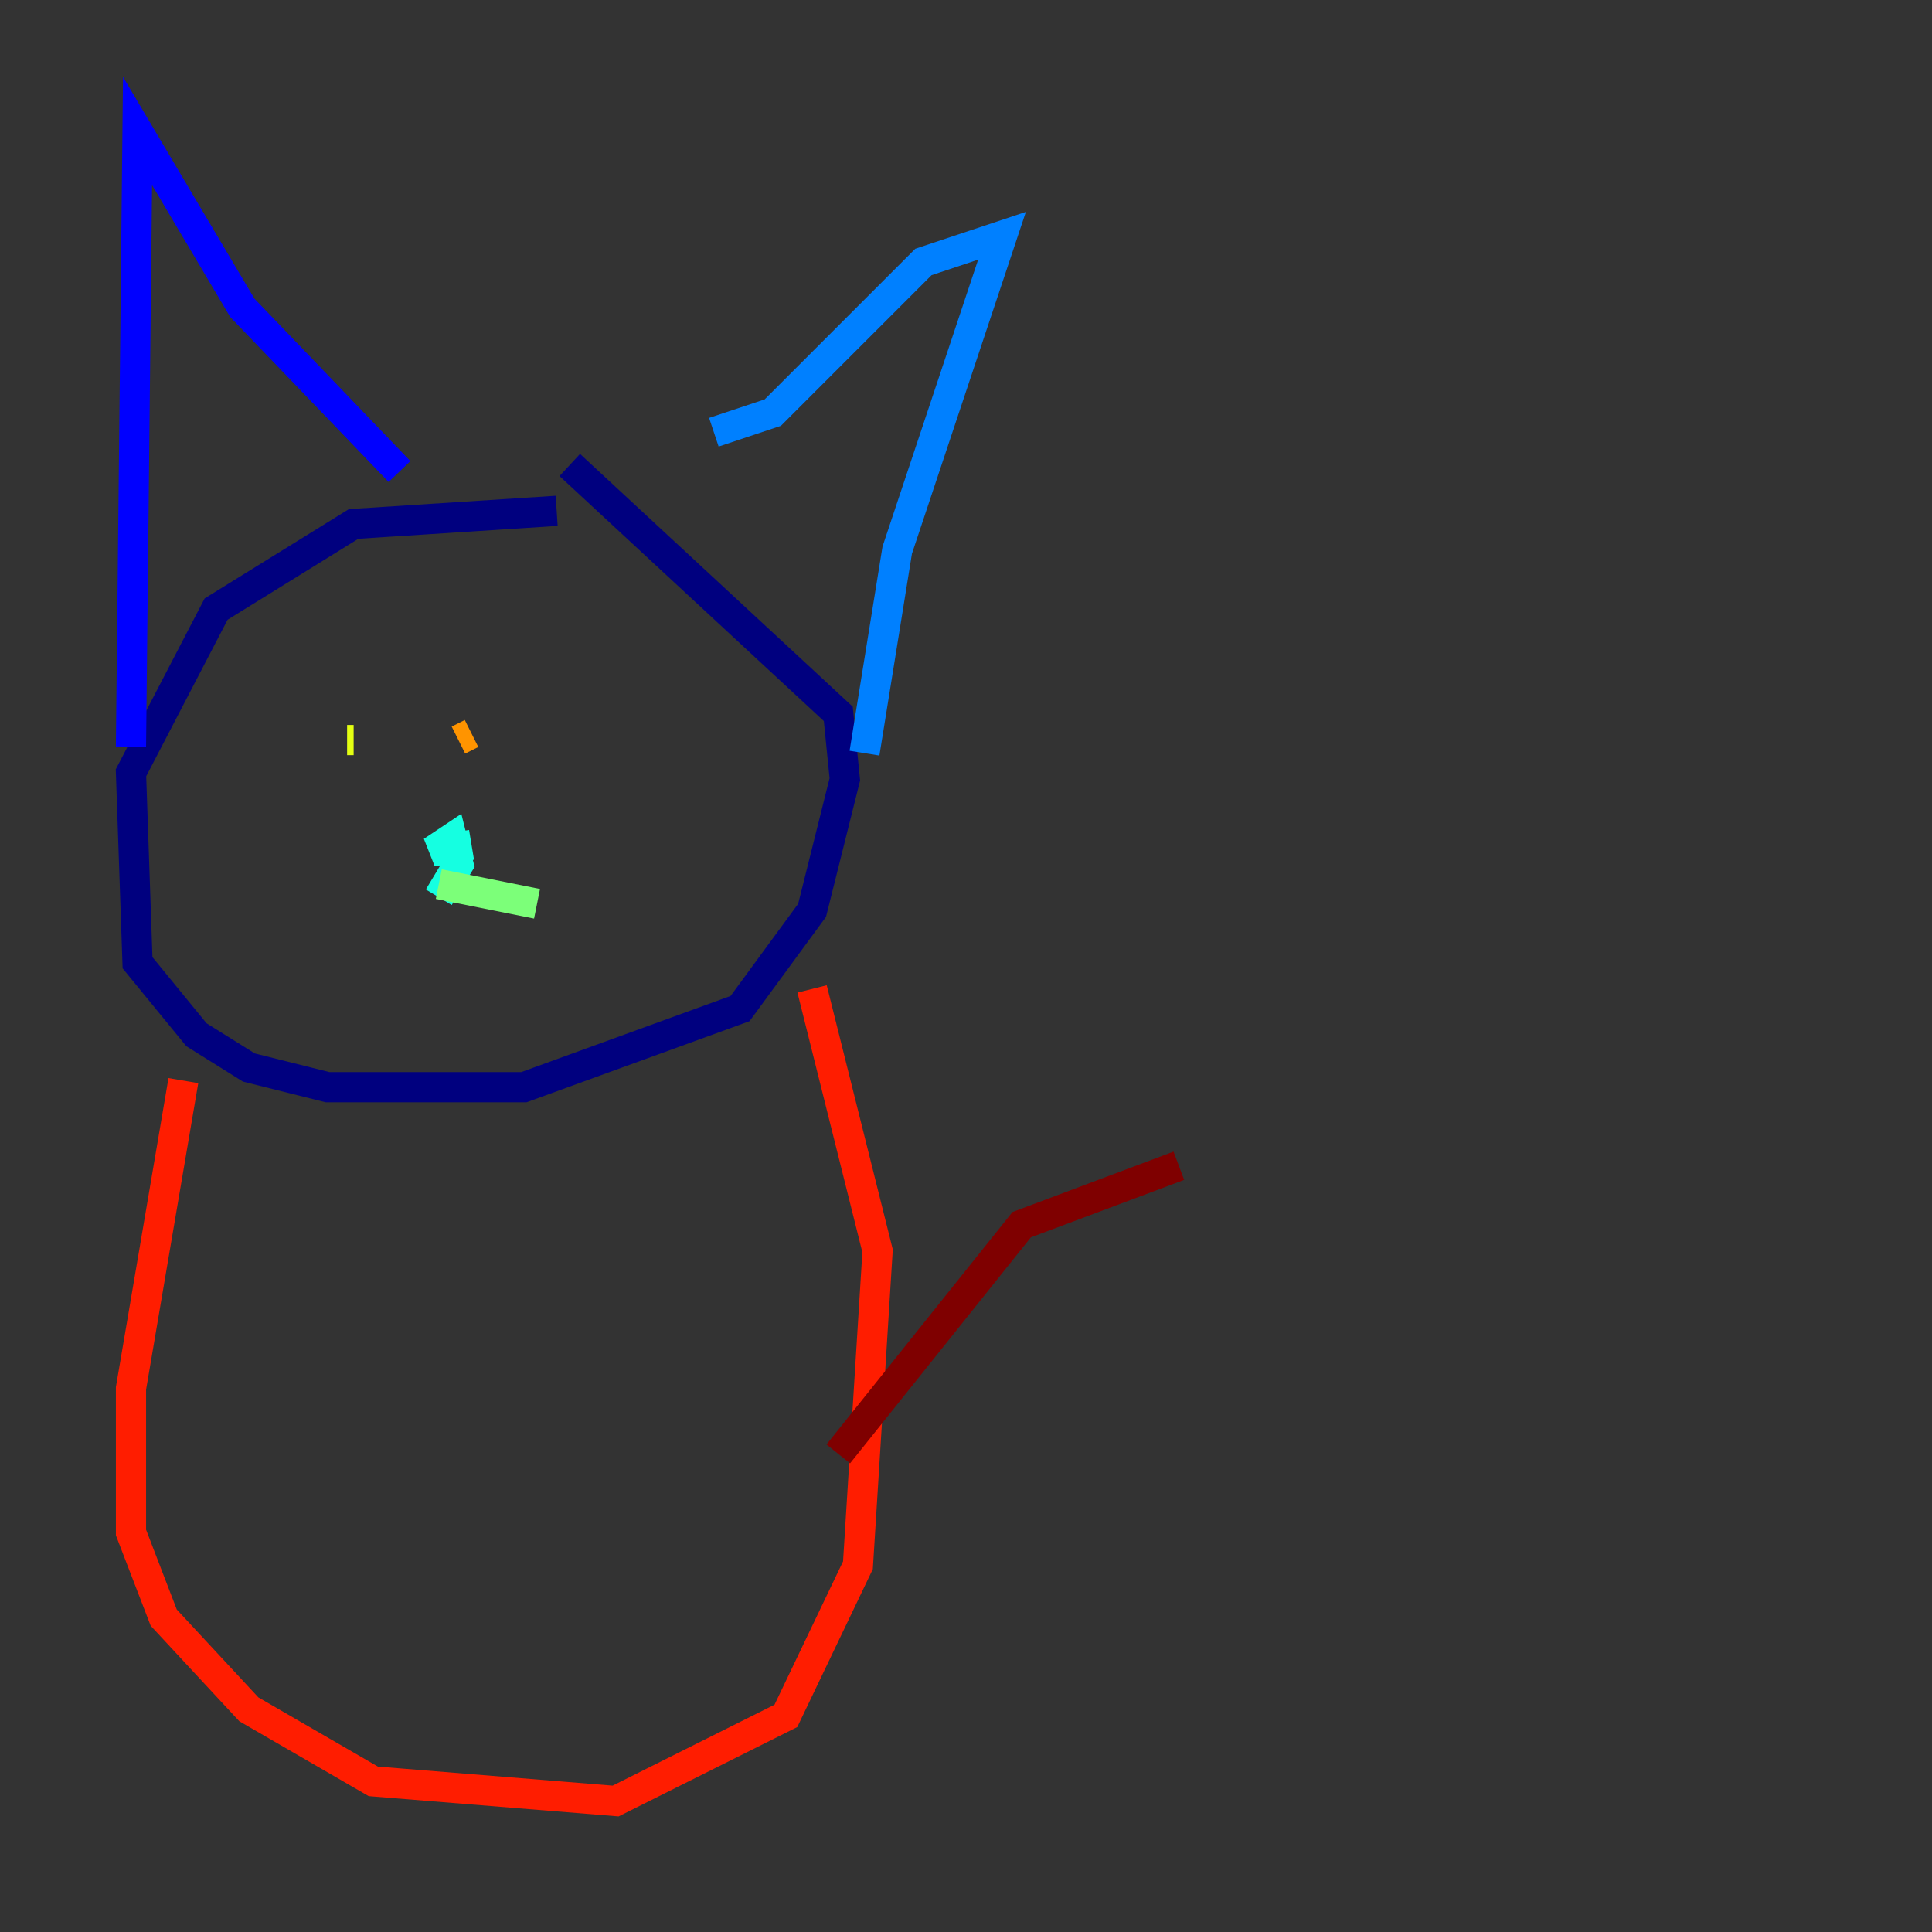 <?xml version="1.0" encoding="utf-8" ?>
<svg baseProfile="tiny" height="128" version="1.2" viewBox="0,0,128,128" width="128" xmlns="http://www.w3.org/2000/svg" xmlns:ev="http://www.w3.org/2001/xml-events" xmlns:xlink="http://www.w3.org/1999/xlink"><rect x="0" y="0" width="128" height="128" fill="#333333" stroke="none"/><defs /><polyline fill="none" points="36.881,33.844 23.43,34.712 14.319,40.352 8.678,51.2 9.112,63.783 13.017,68.556 16.488,70.725 21.695,72.027 34.712,72.027 49.031,66.82 53.803,60.312 55.973,51.634 55.539,47.295 37.749,30.807" stroke="#00007f" stroke-width="2" /><polyline fill="none" points="26.468,31.241 16.054,20.393 9.112,8.678 8.678,49.464" stroke="#0000ff" stroke-width="2" /><polyline fill="none" points="47.295,28.637 51.2,27.336 61.18,17.356 66.386,15.62 59.444,36.447 57.275,49.898" stroke="#0080ff" stroke-width="2" /><polyline fill="none" points="31.241,55.973 28.637,56.407 29.939,55.539 30.373,57.275 29.071,59.444" stroke="#15ffe1" stroke-width="2" /><polyline fill="none" points="29.071,58.576 35.58,59.878" stroke="#7cff79" stroke-width="2" /><polyline fill="none" points="23.43,49.031 22.997,49.031" stroke="#e4ff12" stroke-width="2" /><polyline fill="none" points="30.373,49.031 31.241,48.597" stroke="#ff9400" stroke-width="2" /><polyline fill="none" points="12.149,71.593 8.678,91.986 8.678,101.532 10.848,107.173 16.488,113.248 24.732,118.02 40.786,119.322 52.068,113.681 56.841,103.702 58.142,82.875 53.803,65.519" stroke="#ff1d00" stroke-width="2" /><polyline fill="none" points="55.539,96.325 67.688,81.139 78.102,77.234" stroke="#7f0000" stroke-width="2" /></svg>